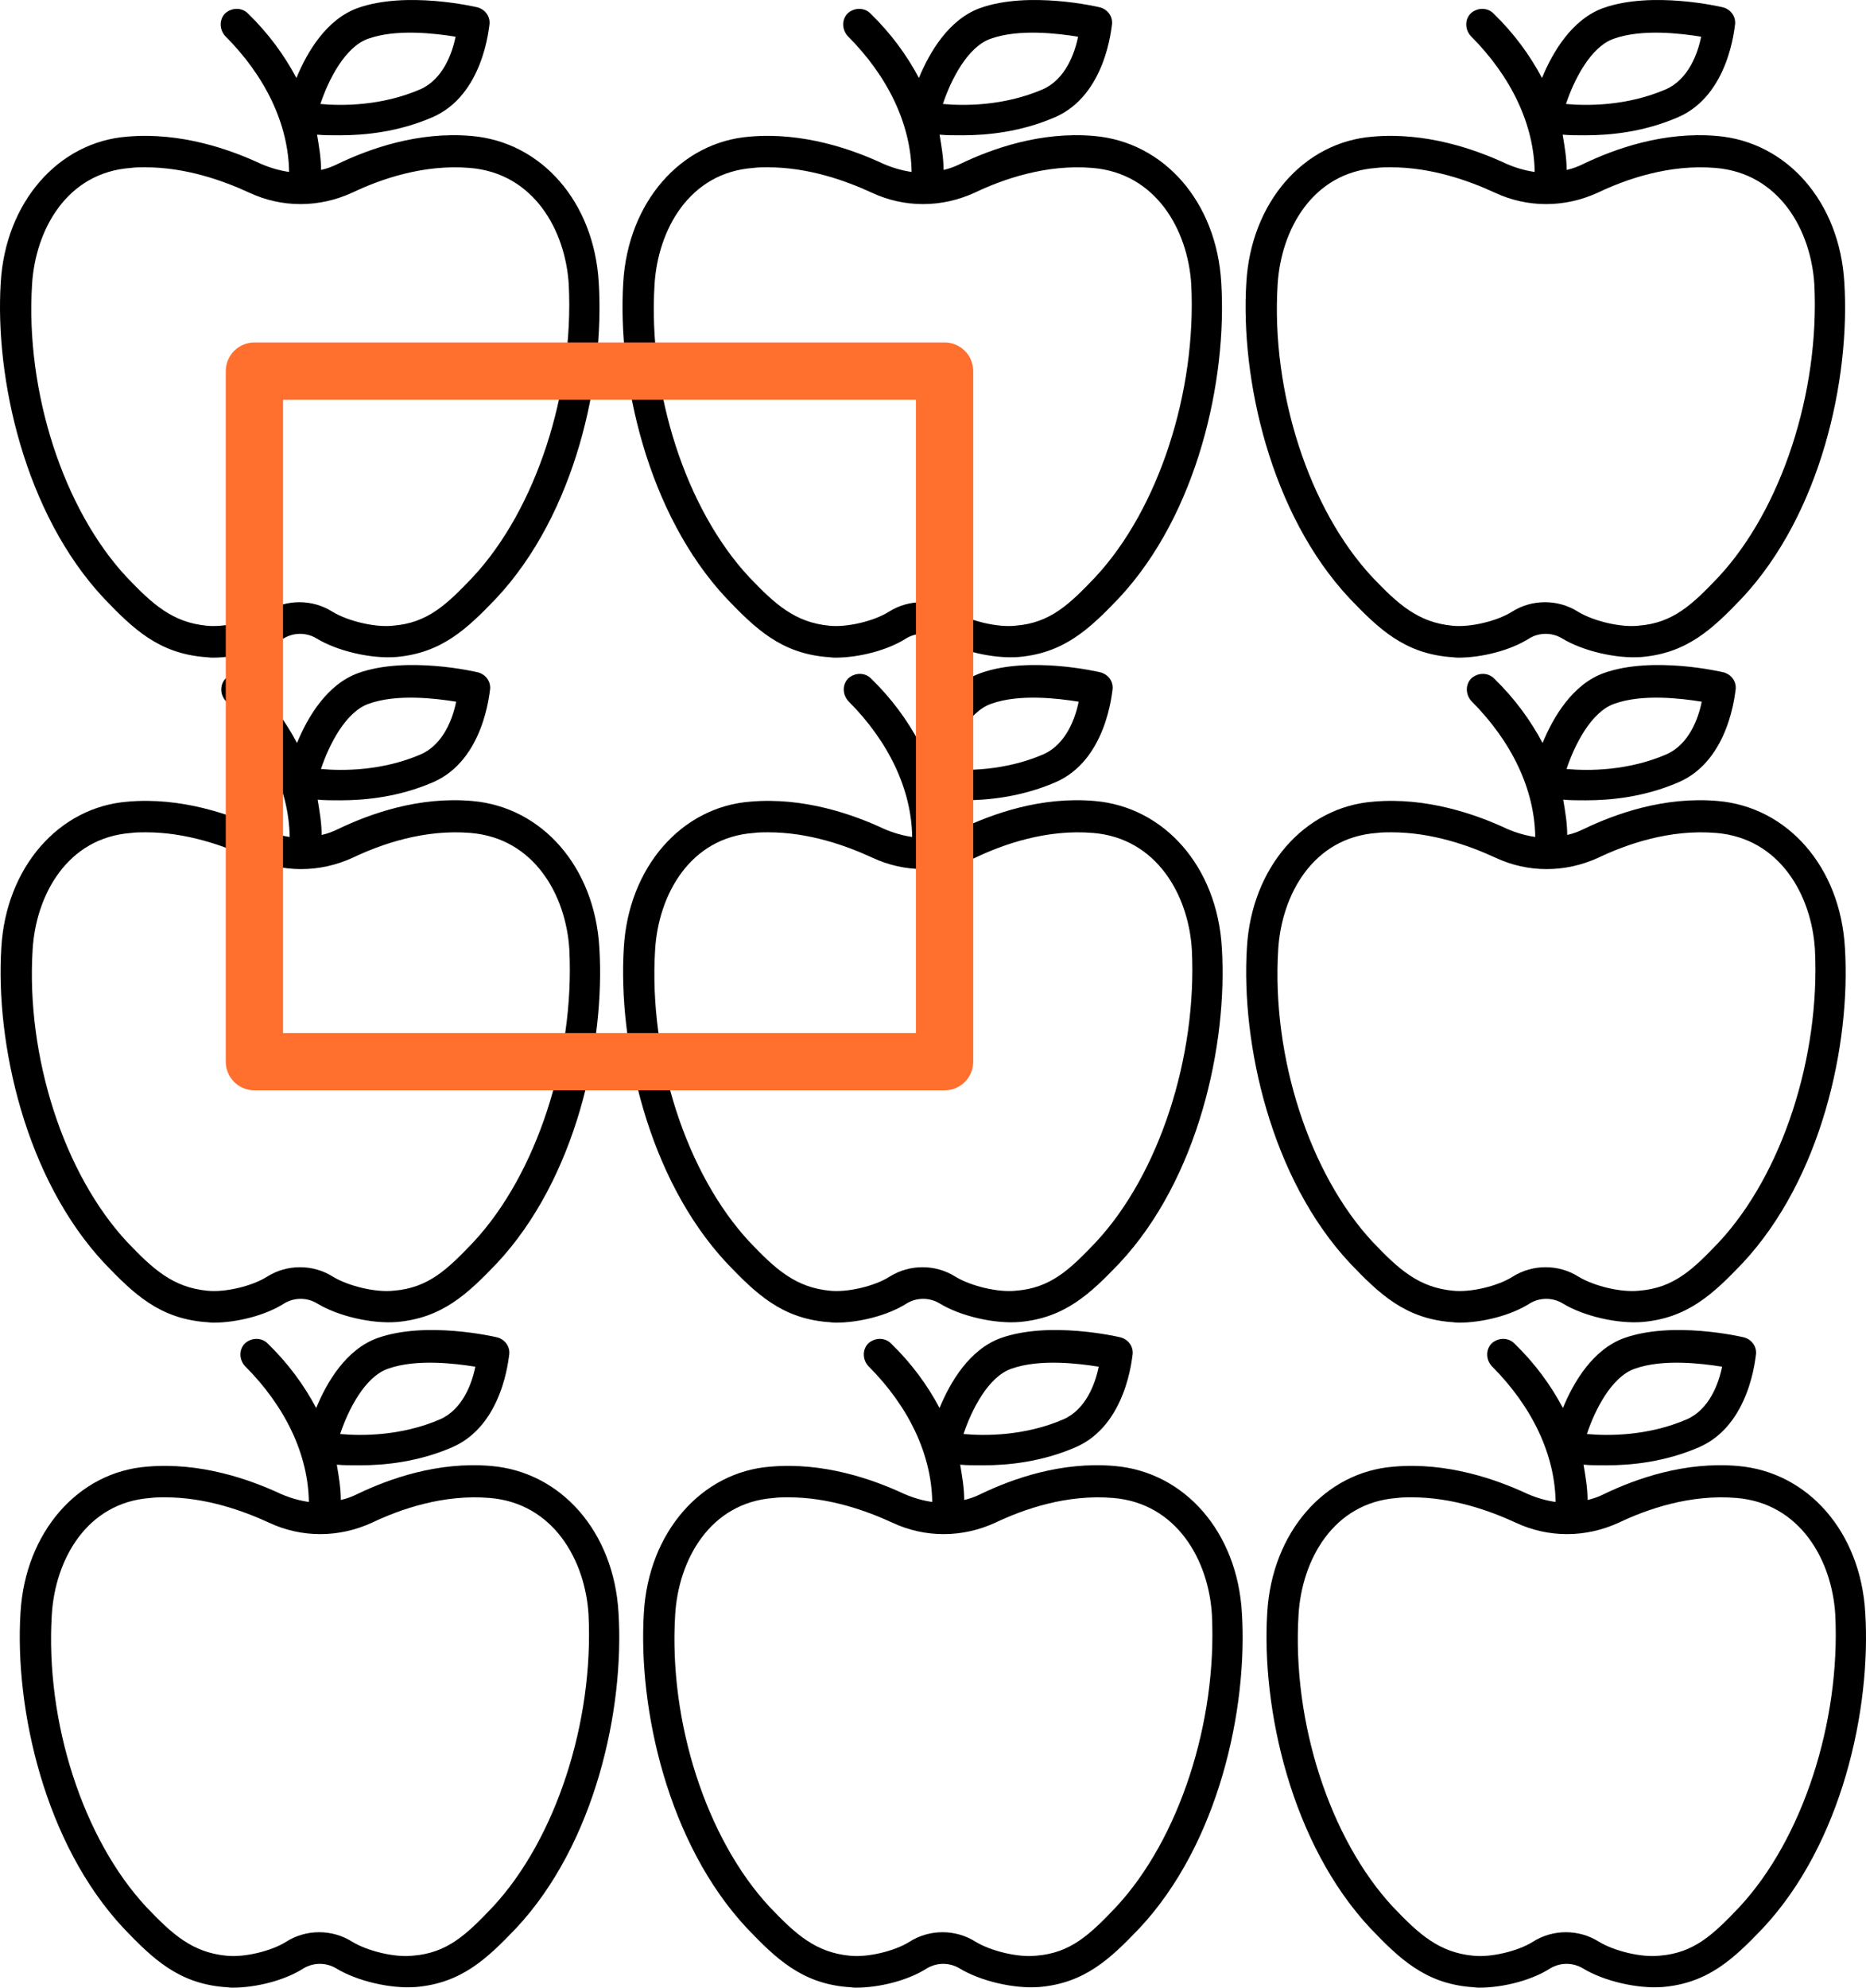 <?xml version="1.0" encoding="UTF-8"?>
<svg id="Layer_1" data-name="Layer 1" xmlns="http://www.w3.org/2000/svg" viewBox="0 0 1726.613 1838.202">
  <defs>
    <style>
      .cls-1 {
        fill: none;
        stroke: #ff6f2e;
        stroke-linecap: round;
        stroke-linejoin: round;
        stroke-width: 53px;
      }
    </style>
  </defs>
  <path d="M554.014,261.307c-4.313-74.559-52.991-130.012-117.688-135.566-49.294-4.313-94.277,11.707-123.853,25.879-4.929,2.465-9.859,4.313-15.405,5.546,0-11.091-1.849-21.566-3.697-32.658,6.162.616,12.94.616,20.95.616,23.415,0,54.224-3.081,85.647-16.636,47.446-20.334,52.375-83.182,52.991-86.271.616-7.394-4.313-13.556-11.091-15.405-2.465-.616-65.929-15.405-110.905.616-28.96,10.475-46.829,40.668-56.688,64.699-11.091-20.95-25.879-41.284-44.981-59.77-5.546-5.546-14.788-5.546-20.95,0-5.546,5.546-5.546,14.788,0,20.95,37.587,37.587,58.537,81.953,59.153,125.707-8.626-1.232-17.253-3.697-25.879-7.394-28.96-13.556-74.559-29.577-123.853-25.264C53.681,131.286,5.004,187.358.686,261.298c-5.546,88.73,22.182,213.812,95.506,292.065,27.112,28.344,50.527,50.527,92.43,54.224,2.465,0,4.929.616,8.011.616,22.182,0,48.678-6.778,65.929-17.869,9.242-5.546,20.95-5.546,30.193,0,19.101,11.707,50.527,19.101,73.941,17.253,41.9-3.697,65.315-25.879,92.43-54.224,73.323-78.253,100.435-202.724,94.888-292.065v.009ZM340.82,35.782c25.879-9.242,61.618-4.929,80.718-1.849-3.081,15.405-11.707,39.435-32.658,48.678-35.738,15.405-72.094,15.405-92.43,13.556,7.394-22.182,22.799-52.991,44.365-60.385h.005ZM437.561,533.654c-24.031,25.264-41.9,42.517-73.941,44.981-16.636,1.849-41.9-4.313-56.072-12.94-18.485-11.707-42.517-11.707-61.001,0-13.556,8.626-38.819,14.788-55.456,12.94-31.425-3.081-49.911-19.718-73.941-44.981-58.537-62.85-93.659-171.301-87.5-270.5,3.081-50.527,32.041-103.518,91.188-107.829,4.313-.616,9.242-.616,13.556-.616,37.587,0,72.094,12.324,96.13,23.415,30.193,14.172,64.699,14.172,95.506,0,25.879-12.324,65.929-26.495,109.065-22.799,58.537,4.929,88.112,57.305,91.188,107.829,4.929,99.206-30.193,207.653-88.73,270.5h.009Z"/>
  <path d="M554.552,876.307c-4.313-74.559-52.991-130.012-117.688-135.566-49.294-4.313-94.277,11.707-123.853,25.879-4.929,2.465-9.859,4.313-15.405,5.546,0-11.091-1.849-21.566-3.697-32.658,6.162.616,12.94.616,20.95.616,23.415,0,54.224-3.081,85.647-16.636,47.446-20.334,52.375-83.182,52.991-86.271.616-7.394-4.313-13.556-11.091-15.405-2.465-.616-65.929-15.405-110.905.616-28.96,10.475-46.829,40.668-56.688,64.699-11.091-20.95-25.879-41.284-44.981-59.77-5.546-5.546-14.788-5.546-20.95,0-5.546,5.546-5.546,14.788,0,20.95,37.587,37.587,58.537,81.953,59.153,125.707-8.626-1.232-17.253-3.697-25.879-7.394-28.96-13.556-74.559-29.577-123.853-25.264-64.082,4.929-112.759,61.001-117.077,134.941-5.546,88.73,22.182,213.812,95.506,292.065,27.112,28.344,50.527,50.527,92.43,54.224,2.465,0,4.929.616,8.011.616,22.182,0,48.678-6.778,65.929-17.869,9.242-5.546,20.95-5.546,30.193,0,19.101,11.707,50.527,19.101,73.941,17.253,41.9-3.697,65.315-25.879,92.43-54.224,73.323-78.253,100.435-202.724,94.888-292.065v.009ZM341.358,650.782c25.879-9.242,61.618-4.929,80.718-1.849-3.081,15.405-11.707,39.435-32.658,48.678-35.738,15.405-72.094,15.405-92.43,13.556,7.394-22.182,22.799-52.991,44.365-60.385h.005ZM438.099,1148.654c-24.031,25.264-41.9,42.517-73.941,44.981-16.636,1.849-41.9-4.313-56.072-12.94-18.485-11.707-42.517-11.707-61.001,0-13.556,8.626-38.819,14.788-55.456,12.94-31.425-3.081-49.911-19.718-73.941-44.981-58.537-62.85-93.659-171.301-87.5-270.5,3.081-50.527,32.041-103.518,91.188-107.829,4.313-.616,9.242-.616,13.556-.616,37.587,0,72.094,12.324,96.13,23.415,30.193,14.172,64.699,14.172,95.506,0,25.879-12.324,65.929-26.495,109.065-22.799,58.537,4.929,88.112,57.305,91.188,107.829,4.929,99.206-30.193,207.653-88.73,270.5h.009Z"/>
  <path d="M1130.014,261.307c-4.313-74.559-52.991-130.012-117.688-135.566-49.294-4.313-94.277,11.707-123.853,25.879-4.929,2.465-9.859,4.313-15.405,5.546,0-11.091-1.849-21.566-3.697-32.658,6.162.616,12.94.616,20.95.616,23.415,0,54.224-3.081,85.647-16.636,47.446-20.334,52.375-83.182,52.991-86.271.616-7.394-4.313-13.556-11.091-15.405-2.465-.616-65.929-15.405-110.905.616-28.96,10.475-46.829,40.668-56.688,64.699-11.091-20.95-25.879-41.284-44.981-59.77-5.546-5.546-14.788-5.546-20.95,0-5.546,5.546-5.546,14.788,0,20.95,37.587,37.587,58.537,81.953,59.153,125.707-8.626-1.232-17.253-3.697-25.879-7.394-28.96-13.556-74.559-29.577-123.853-25.264-64.082,4.929-112.759,61.001-117.077,134.941-5.546,88.73,22.182,213.812,95.506,292.065,27.112,28.344,50.527,50.527,92.43,54.224,2.465,0,4.929.616,8.011.616,22.182,0,48.678-6.778,65.929-17.869,9.242-5.546,20.95-5.546,30.193,0,19.101,11.707,50.527,19.101,73.941,17.253,41.9-3.697,65.315-25.879,92.43-54.224,73.323-78.253,100.435-202.724,94.888-292.065v.009ZM916.82,35.782c25.879-9.242,61.618-4.929,80.718-1.849-3.081,15.405-11.707,39.435-32.658,48.678-35.738,15.405-72.094,15.405-92.43,13.556,7.394-22.182,22.799-52.991,44.365-60.385h.005ZM1013.561,533.654c-24.031,25.264-41.9,42.517-73.941,44.981-16.636,1.849-41.9-4.313-56.072-12.94-18.485-11.707-42.517-11.707-61.001,0-13.556,8.626-38.819,14.788-55.456,12.94-31.425-3.081-49.911-19.718-73.941-44.981-58.537-62.85-93.659-171.301-87.5-270.5,3.081-50.527,32.041-103.518,91.188-107.829,4.313-.616,9.242-.616,13.556-.616,37.587,0,72.094,12.324,96.13,23.415,30.193,14.172,64.699,14.172,95.506,0,25.879-12.324,65.929-26.495,109.065-22.799,58.537,4.929,88.112,57.305,91.188,107.829,4.929,99.206-30.193,207.653-88.73,270.5h.009Z"/>
  <path d="M1130.552,876.307c-4.313-74.559-52.991-130.012-117.688-135.566-49.294-4.313-94.277,11.707-123.853,25.879-4.929,2.465-9.859,4.313-15.405,5.546,0-11.091-1.849-21.566-3.697-32.658,6.162.616,12.94.616,20.95.616,23.415,0,54.224-3.081,85.647-16.636,47.446-20.334,52.375-83.182,52.991-86.271.616-7.394-4.313-13.556-11.091-15.405-2.465-.616-65.929-15.405-110.905.616-28.96,10.475-46.829,40.668-56.688,64.699-11.091-20.95-25.879-41.284-44.981-59.77-5.546-5.546-14.788-5.546-20.95,0-5.546,5.546-5.546,14.788,0,20.95,37.587,37.587,58.537,81.953,59.153,125.707-8.626-1.232-17.253-3.697-25.879-7.394-28.96-13.556-74.559-29.577-123.853-25.264-64.082,4.929-112.759,61.001-117.077,134.941-5.546,88.73,22.182,213.812,95.506,292.065,27.112,28.344,50.527,50.527,92.43,54.224,2.465,0,4.929.616,8.011.616,22.182,0,48.678-6.778,65.929-17.869,9.242-5.546,20.95-5.546,30.193,0,19.101,11.707,50.527,19.101,73.941,17.253,41.9-3.697,65.315-25.879,92.43-54.224,73.323-78.253,100.435-202.724,94.888-292.065v.009ZM917.358,650.782c25.879-9.242,61.618-4.929,80.718-1.849-3.081,15.405-11.707,39.435-32.658,48.678-35.738,15.405-72.094,15.405-92.43,13.556,7.394-22.182,22.799-52.991,44.365-60.385h.005ZM1014.099,1148.654c-24.031,25.264-41.9,42.517-73.941,44.981-16.636,1.849-41.9-4.313-56.072-12.94-18.485-11.707-42.517-11.707-61.001,0-13.556,8.626-38.819,14.788-55.456,12.94-31.425-3.081-49.911-19.718-73.941-44.981-58.537-62.85-93.659-171.301-87.5-270.5,3.081-50.527,32.041-103.518,91.188-107.829,4.313-.616,9.242-.616,13.556-.616,37.587,0,72.094,12.324,96.13,23.415,30.193,14.172,64.699,14.172,95.506,0,25.879-12.324,65.929-26.495,109.065-22.799,58.537,4.929,88.112,57.305,91.188,107.829,4.929,99.206-30.193,207.653-88.73,270.5h.009Z"/>
  <path d="M1706.552,261.307c-4.313-74.559-52.991-130.012-117.688-135.566-49.294-4.313-94.277,11.707-123.853,25.879-4.929,2.465-9.859,4.313-15.405,5.546,0-11.091-1.849-21.566-3.697-32.658,6.162.616,12.94.616,20.95.616,23.415,0,54.224-3.081,85.647-16.636,47.446-20.334,52.375-83.182,52.991-86.271.616-7.394-4.313-13.556-11.091-15.405-2.465-.616-65.929-15.405-110.905.616-28.96,10.475-46.829,40.668-56.688,64.699-11.091-20.95-25.879-41.284-44.981-59.77-5.546-5.546-14.788-5.546-20.95,0-5.546,5.546-5.546,14.788,0,20.95,37.587,37.587,58.537,81.953,59.153,125.707-8.626-1.232-17.253-3.697-25.879-7.394-28.96-13.556-74.559-29.577-123.853-25.264-64.082,4.929-112.759,61.001-117.077,134.941-5.546,88.73,22.182,213.812,95.506,292.065,27.112,28.344,50.527,50.527,92.43,54.224,2.465,0,4.929.616,8.011.616,22.182,0,48.678-6.778,65.929-17.869,9.242-5.546,20.95-5.546,30.193,0,19.101,11.707,50.527,19.101,73.941,17.253,41.9-3.697,65.315-25.879,92.43-54.224,73.323-78.253,100.435-202.724,94.888-292.065v.009ZM1493.358,35.782c25.879-9.242,61.618-4.929,80.718-1.849-3.081,15.405-11.707,39.435-32.658,48.678-35.738,15.405-72.094,15.405-92.43,13.556,7.394-22.182,22.799-52.991,44.365-60.385h.005ZM1590.099,533.654c-24.031,25.264-41.9,42.517-73.941,44.981-16.636,1.849-41.9-4.313-56.072-12.94-18.485-11.707-42.517-11.707-61.001,0-13.556,8.626-38.819,14.788-55.456,12.94-31.425-3.081-49.911-19.718-73.941-44.981-58.537-62.85-93.659-171.301-87.5-270.5,3.081-50.527,32.041-103.518,91.188-107.829,4.313-.616,9.242-.616,13.556-.616,37.587,0,72.094,12.324,96.13,23.415,30.193,14.172,64.699,14.172,95.506,0,25.879-12.324,65.929-26.495,109.065-22.799,58.537,4.929,88.112,57.305,91.188,107.829,4.929,99.206-30.193,207.653-88.73,270.5h.009Z"/>
  <path d="M1707.089,876.307c-4.313-74.559-52.991-130.012-117.688-135.566-49.294-4.313-94.277,11.707-123.853,25.879-4.929,2.465-9.859,4.313-15.405,5.546,0-11.091-1.849-21.566-3.697-32.658,6.162.616,12.94.616,20.95.616,23.415,0,54.224-3.081,85.647-16.636,47.446-20.334,52.375-83.182,52.991-86.271.616-7.394-4.313-13.556-11.091-15.405-2.465-.616-65.929-15.405-110.905.616-28.96,10.475-46.829,40.668-56.688,64.699-11.091-20.95-25.879-41.284-44.981-59.77-5.546-5.546-14.788-5.546-20.95,0-5.546,5.546-5.546,14.788,0,20.95,37.587,37.587,58.537,81.953,59.153,125.707-8.626-1.232-17.253-3.697-25.879-7.394-28.96-13.556-74.559-29.577-123.853-25.264-64.082,4.929-112.759,61.001-117.077,134.941-5.546,88.73,22.182,213.812,95.506,292.065,27.112,28.344,50.527,50.527,92.43,54.224,2.465,0,4.929.616,8.011.616,22.182,0,48.678-6.778,65.929-17.869,9.242-5.546,20.95-5.546,30.193,0,19.101,11.707,50.527,19.101,73.941,17.253,41.9-3.697,65.315-25.879,92.43-54.224,73.323-78.253,100.435-202.724,94.888-292.065v.009ZM1493.895,650.782c25.879-9.242,61.618-4.929,80.718-1.849-3.081,15.405-11.707,39.435-32.658,48.678-35.738,15.405-72.094,15.405-92.43,13.556,7.394-22.182,22.799-52.991,44.365-60.385h.005ZM1590.637,1148.654c-24.031,25.264-41.9,42.517-73.941,44.981-16.636,1.849-41.9-4.313-56.072-12.94-18.485-11.707-42.517-11.707-61.001,0-13.556,8.626-38.819,14.788-55.456,12.94-31.425-3.081-49.911-19.718-73.941-44.981-58.537-62.85-93.659-171.301-87.5-270.5,3.081-50.527,32.041-103.518,91.188-107.829,4.313-.616,9.242-.616,13.556-.616,37.587,0,72.094,12.324,96.13,23.415,30.193,14.172,64.699,14.172,95.506,0,25.879-12.324,65.929-26.495,109.065-22.799,58.537,4.929,88.112,57.305,91.188,107.829,4.929,99.206-30.193,207.653-88.73,270.5h.009Z"/>
  <path d="M1725.914,1491.307c-4.313-74.559-52.991-130.012-117.688-135.566-49.294-4.313-94.277,11.707-123.853,25.879-4.929,2.465-9.859,4.313-15.405,5.546,0-11.091-1.849-21.566-3.697-32.658,6.162.616,12.94.616,20.95.616,23.415,0,54.224-3.081,85.647-16.636,47.446-20.334,52.375-83.182,52.991-86.271.616-7.394-4.313-13.556-11.091-15.405-2.465-.616-65.929-15.405-110.905.616-28.96,10.475-46.829,40.668-56.688,64.699-11.091-20.95-25.879-41.284-44.981-59.77-5.546-5.546-14.788-5.546-20.95,0-5.546,5.546-5.546,14.788,0,20.95,37.587,37.587,58.537,81.953,59.153,125.707-8.626-1.232-17.253-3.697-25.879-7.394-28.96-13.556-74.559-29.577-123.853-25.264-64.082,4.929-112.759,61.001-117.077,134.941-5.546,88.73,22.182,213.812,95.506,292.065,27.112,28.344,50.527,50.527,92.43,54.224,2.465,0,4.929.616,8.011.616,22.182,0,48.678-6.778,65.929-17.869,9.242-5.546,20.95-5.546,30.193,0,19.101,11.707,50.527,19.101,73.941,17.253,41.9-3.697,65.315-25.879,92.43-54.224,73.323-78.253,100.435-202.724,94.888-292.065v.009ZM1512.72,1265.782c25.879-9.242,61.618-4.929,80.718-1.849-3.081,15.405-11.707,39.435-32.658,48.678-35.738,15.405-72.094,15.405-92.43,13.556,7.394-22.182,22.799-52.991,44.365-60.385h.005ZM1609.461,1763.654c-24.031,25.264-41.9,42.517-73.941,44.981-16.636,1.849-41.9-4.313-56.072-12.94-18.485-11.707-42.517-11.707-61.001,0-13.556,8.626-38.819,14.788-55.456,12.94-31.425-3.081-49.911-19.718-73.941-44.981-58.537-62.85-93.659-171.301-87.5-270.5,3.081-50.527,32.041-103.518,91.188-107.829,4.313-.616,9.242-.616,13.556-.616,37.587,0,72.094,12.324,96.13,23.415,30.193,14.172,64.699,14.172,95.506,0,25.879-12.324,65.929-26.495,109.065-22.799,58.537,4.929,88.112,57.305,91.188,107.829,4.929,99.206-30.193,207.653-88.73,270.5h.009Z"/>
  <path d="M572.301,1491.307c-4.313-74.559-52.991-130.012-117.688-135.566-49.294-4.313-94.277,11.707-123.853,25.879-4.929,2.465-9.859,4.313-15.405,5.546,0-11.091-1.849-21.566-3.697-32.658,6.162.616,12.94.616,20.95.616,23.415,0,54.224-3.081,85.647-16.636,47.446-20.334,52.375-83.182,52.991-86.271.616-7.394-4.313-13.556-11.091-15.405-2.465-.616-65.929-15.405-110.905.616-28.96,10.475-46.829,40.668-56.688,64.699-11.091-20.95-25.879-41.284-44.981-59.77-5.546-5.546-14.788-5.546-20.95,0-5.546,5.546-5.546,14.788,0,20.95,37.587,37.587,58.537,81.953,59.153,125.707-8.626-1.232-17.253-3.697-25.879-7.394-28.96-13.556-74.559-29.577-123.853-25.264-64.082,4.929-112.759,61.001-117.077,134.941-5.546,88.73,22.182,213.812,95.506,292.065,27.112,28.344,50.527,50.527,92.43,54.224,2.465,0,4.929.616,8.011.616,22.182,0,48.678-6.778,65.929-17.869,9.242-5.546,20.95-5.546,30.193,0,19.101,11.707,50.527,19.101,73.941,17.253,41.9-3.697,65.315-25.879,92.43-54.224,73.323-78.253,100.435-202.724,94.888-292.065v.009ZM359.107,1265.782c25.879-9.242,61.618-4.929,80.718-1.849-3.081,15.405-11.707,39.435-32.658,48.678-35.738,15.405-72.094,15.405-92.43,13.556,7.394-22.182,22.799-52.991,44.365-60.385h.005ZM455.849,1763.654c-24.031,25.264-41.9,42.517-73.941,44.981-16.636,1.849-41.9-4.313-56.072-12.94-18.485-11.707-42.517-11.707-61.001,0-13.556,8.626-38.819,14.788-55.456,12.94-31.425-3.081-49.911-19.718-73.941-44.981-58.537-62.85-93.659-171.301-87.5-270.5,3.081-50.527,32.041-103.518,91.188-107.829,4.313-.616,9.242-.616,13.556-.616,37.587,0,72.094,12.324,96.13,23.415,30.193,14.172,64.699,14.172,95.506,0,25.879-12.324,65.929-26.495,109.065-22.799,58.537,4.929,88.112,57.305,91.188,107.829,4.929,99.206-30.193,207.653-88.73,270.5h.009Z"/>
  <path d="M1149.108,1491.307c-4.313-74.559-52.991-130.012-117.688-135.566-49.294-4.313-94.277,11.707-123.853,25.879-4.929,2.465-9.859,4.313-15.405,5.546,0-11.091-1.849-21.566-3.697-32.658,6.162.616,12.94.616,20.95.616,23.415,0,54.224-3.081,85.647-16.636,47.446-20.334,52.375-83.182,52.991-86.271.616-7.394-4.313-13.556-11.091-15.405-2.465-.616-65.929-15.405-110.905.616-28.96,10.475-46.829,40.668-56.688,64.699-11.091-20.95-25.879-41.284-44.981-59.77-5.546-5.546-14.788-5.546-20.95,0-5.546,5.546-5.546,14.788,0,20.95,37.587,37.587,58.537,81.953,59.153,125.707-8.626-1.232-17.253-3.697-25.879-7.394-28.96-13.556-74.559-29.577-123.853-25.264-64.082,4.929-112.759,61.001-117.077,134.941-5.546,88.73,22.182,213.812,95.506,292.065,27.112,28.344,50.527,50.527,92.43,54.224,2.465,0,4.929.616,8.011.616,22.182,0,48.678-6.778,65.929-17.869,9.242-5.546,20.95-5.546,30.193,0,19.101,11.707,50.527,19.101,73.941,17.253,41.9-3.697,65.315-25.879,92.43-54.224,73.323-78.253,100.435-202.724,94.888-292.065v.009ZM935.914,1265.782c25.879-9.242,61.618-4.929,80.718-1.849-3.081,15.405-11.707,39.435-32.658,48.678-35.738,15.405-72.094,15.405-92.43,13.556,7.394-22.182,22.799-52.991,44.365-60.385h.005ZM1032.655,1763.654c-24.031,25.264-41.9,42.517-73.941,44.981-16.636,1.849-41.9-4.313-56.072-12.94-18.485-11.707-42.517-11.707-61.001,0-13.556,8.626-38.819,14.788-55.456,12.94-31.425-3.081-49.911-19.718-73.941-44.981-58.537-62.85-93.659-171.301-87.5-270.5,3.081-50.527,32.041-103.518,91.188-107.829,4.313-.616,9.242-.616,13.556-.616,37.587,0,72.094,12.324,96.13,23.415,30.193,14.172,64.699,14.172,95.506,0,25.879-12.324,65.929-26.495,109.065-22.799,58.537,4.929,88.112,57.305,91.188,107.829,4.929,99.206-30.193,207.653-88.73,270.5h.009Z"/>
  <rect class="cls-1" x="235.405" y="343.22" width="638.616" height="638.616"/>
</svg>